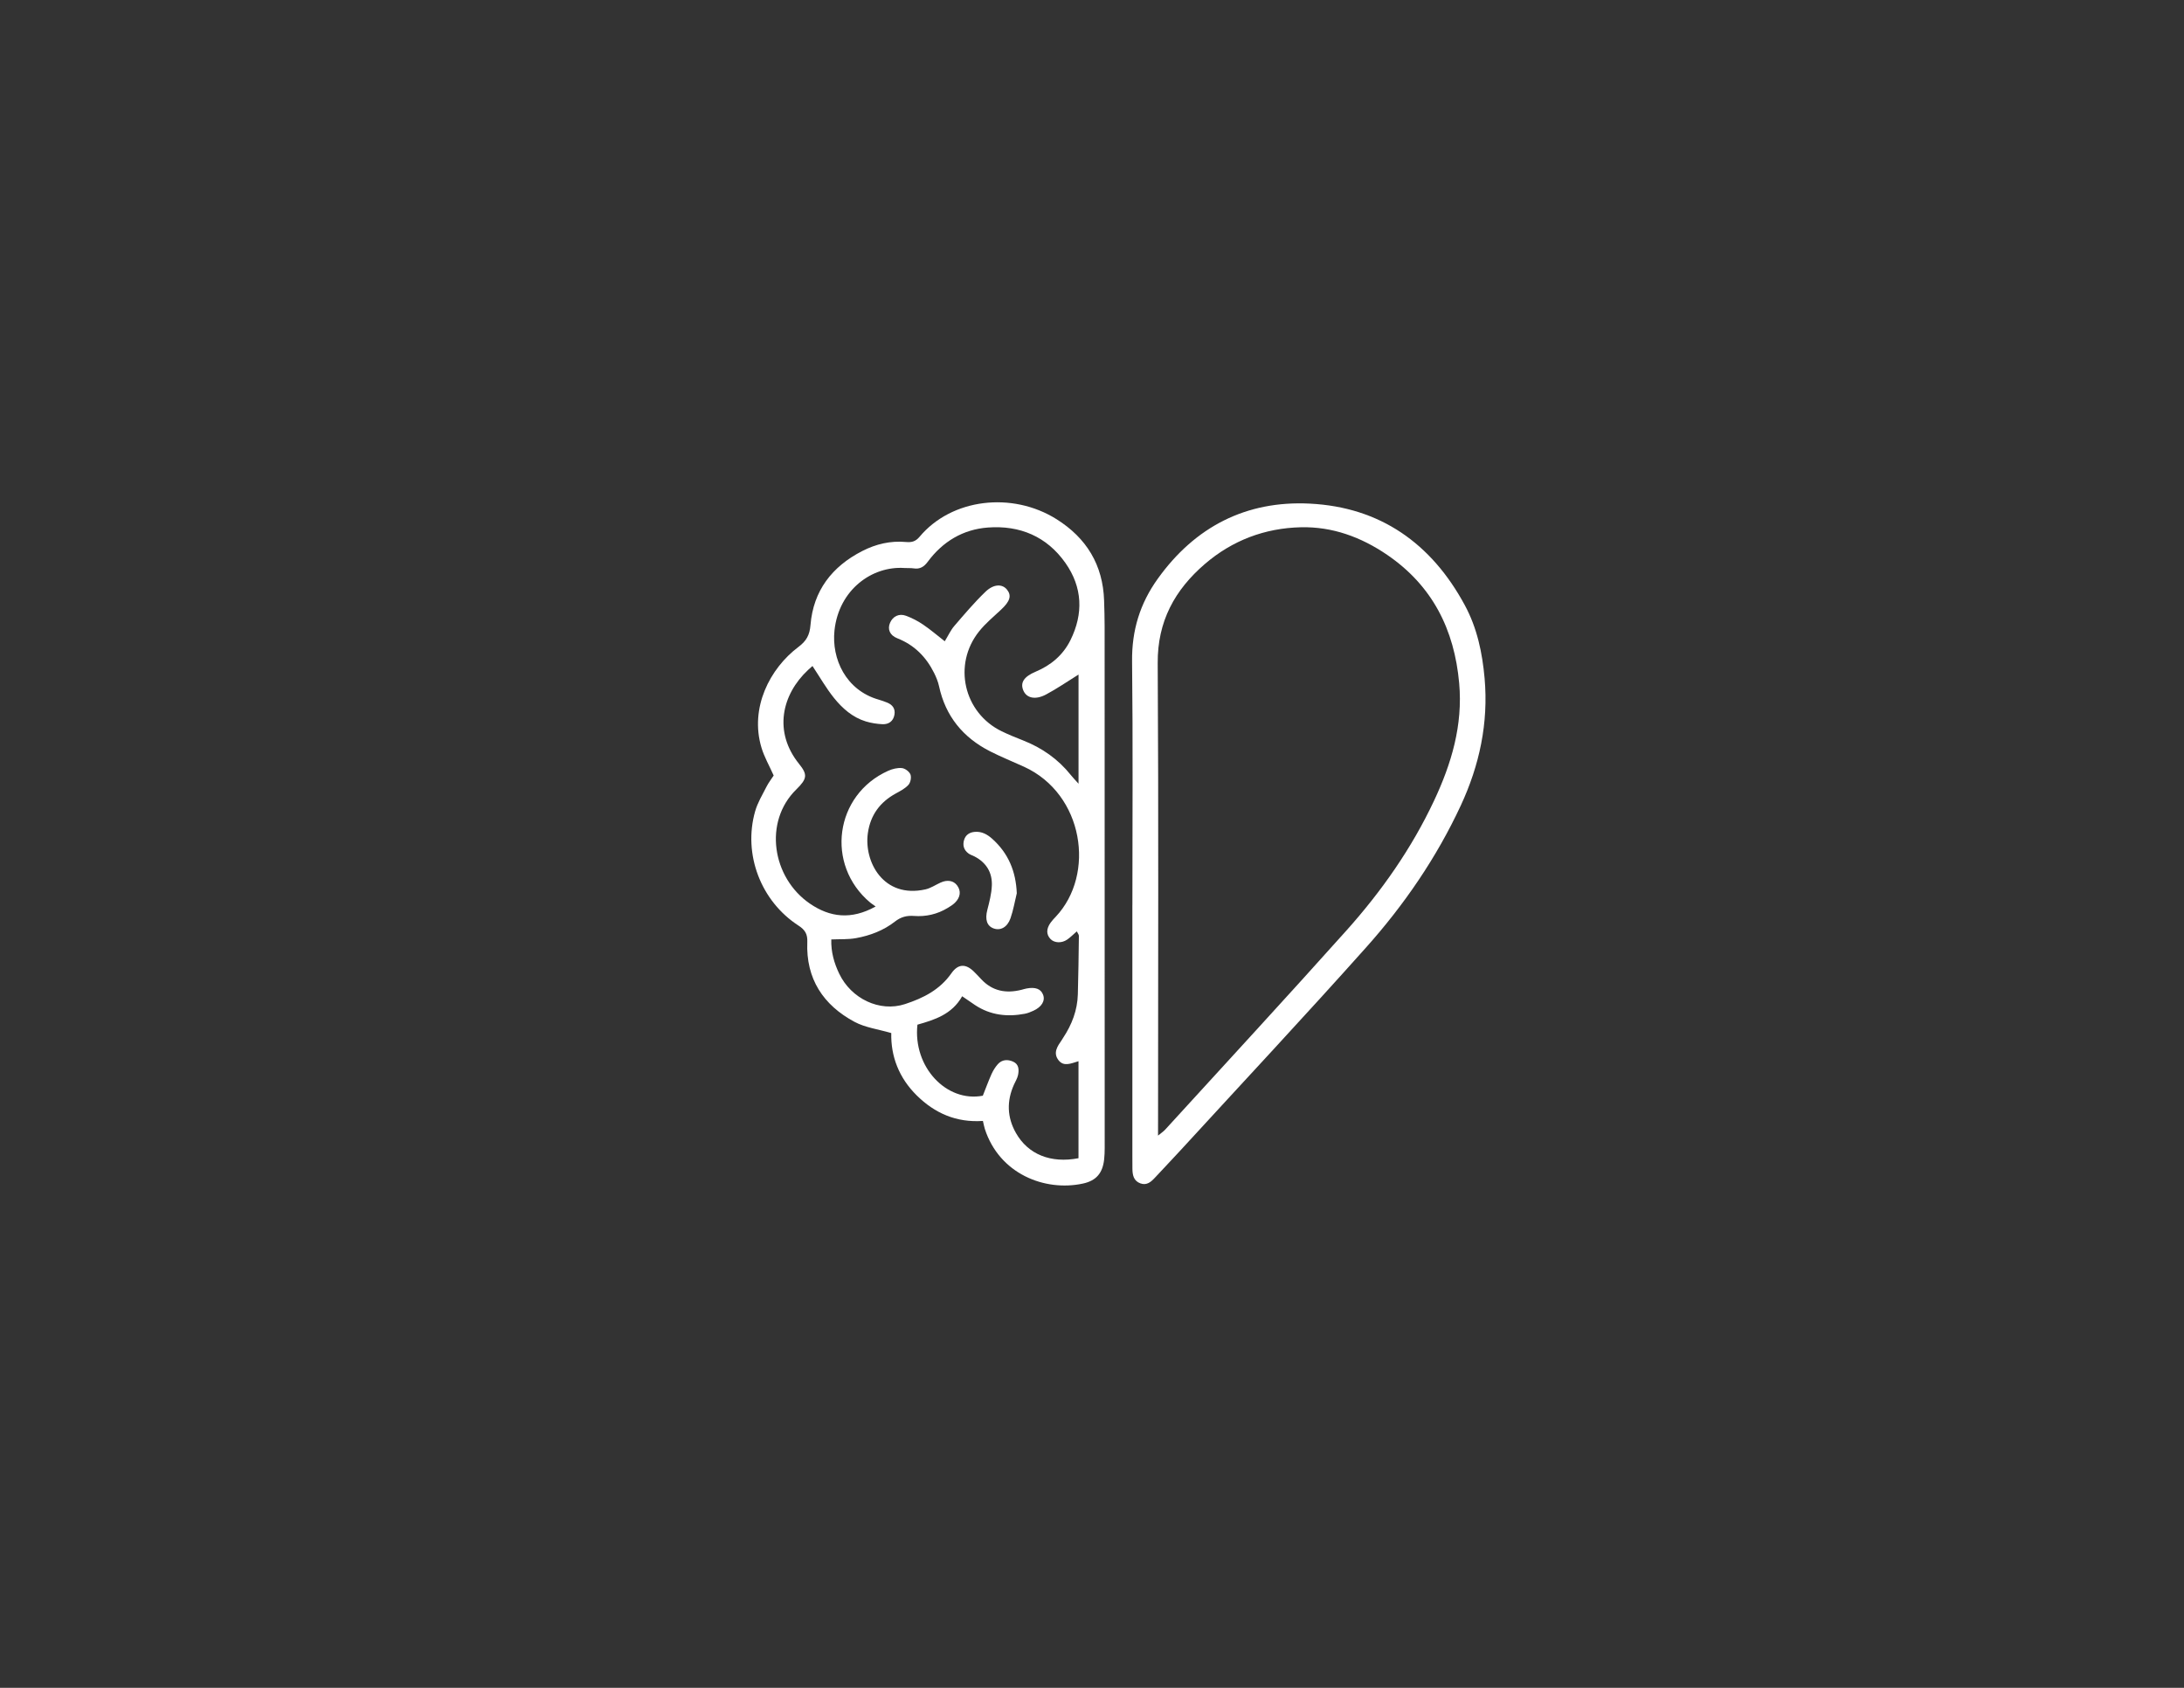 <svg xmlns="http://www.w3.org/2000/svg" xmlns:xlink="http://www.w3.org/1999/xlink" width="1056" zoomAndPan="magnify" viewBox="0 0 792 612" height="816" preserveAspectRatio="xMidYMid meet" version="1.0"><rect x="0" y="0" width="792" height="612" fill="#333333" stroke="none"/><defs><clipPath id="39062b60d4"><path d="M 272 182.113 L 401 182.113 L 401 430 L 272 430 Z M 272 182.113 " clip-rule="nonzero"/></clipPath><clipPath id="e885cb28e2"><path d="M 317.566 328.699 C 316.559 327.98 316.027 327.648 315.547 327.25 C 299.238 313.547 302.688 288.18 322.086 279.488 C 323.605 278.809 325.438 278.34 327.047 278.5 C 328.195 278.609 329.738 279.75 330.156 280.797 C 330.566 281.84 330.207 283.719 329.445 284.57 C 328.246 285.91 326.488 286.82 324.855 287.707 C 319.098 290.848 315.648 295.559 314.719 302.09 C 313.246 312.41 320.336 325.91 335.605 322.48 C 337.535 322.047 339.285 320.828 341.125 320 C 343.547 318.91 345.777 319.297 347.066 321.02 C 348.578 323.027 348.336 325.34 346.277 327.348 C 345.508 328.098 344.547 328.68 343.605 329.25 C 339.867 331.5 335.766 332.438 331.445 332.117 C 328.816 331.918 326.688 332.48 324.547 334.148 C 320.418 337.379 315.535 339.238 310.418 340.16 C 307.559 340.68 304.566 340.5 301.457 340.637 C 301.328 345.23 302.496 349.219 304.328 353.047 C 308.637 362.07 318.945 367.098 328.188 364.078 C 334.855 361.898 340.836 358.867 345.016 352.898 C 347.445 349.43 350.227 349.359 353.227 352.348 C 354.117 353.227 354.988 354.137 355.836 355.059 C 359.906 359.43 364.887 360.289 370.457 358.887 C 371.066 358.738 371.656 358.527 372.277 358.418 C 375.508 357.82 377.457 358.57 378.266 360.688 C 379.098 362.867 377.766 365.117 374.746 366.488 C 373.758 366.938 372.715 367.379 371.648 367.578 C 365.258 368.797 359.168 368.109 353.617 364.449 C 352.105 363.449 350.617 362.41 348.918 361.238 C 345.215 367.828 338.875 369.789 332.695 371.539 C 331.027 386.84 343.195 399.816 356.406 397.297 C 357.457 394.668 358.418 392.02 359.566 389.449 C 360.137 388.188 360.898 386.949 361.809 385.91 C 363.348 384.148 365.426 384.059 367.406 384.949 C 369.527 385.898 369.566 387.918 369.176 389.82 C 368.926 391.008 368.227 392.109 367.715 393.25 C 365.027 399.219 365.176 405.109 368.418 410.816 C 372.828 418.598 381.066 421.898 391.105 419.957 L 391.105 384.789 C 388.305 385.629 385.707 386.867 383.816 384.367 C 381.809 381.707 383.488 379.348 385.035 377.109 C 385.215 376.848 385.367 376.57 385.535 376.309 C 388.707 371.508 390.715 366.309 390.867 360.508 C 391.055 353.457 391.168 346.41 391.246 339.348 C 391.258 338.867 390.805 338.387 390.488 337.707 C 389.168 338.859 388.176 339.867 387.027 340.668 C 385.027 342.078 382.355 341.938 380.977 340.508 C 379.387 338.859 379.367 336.809 380.996 334.539 C 381.547 333.777 382.195 333.09 382.848 332.41 C 397.348 317.027 393.016 287.91 371.355 278.02 C 367.238 276.141 363.008 274.449 358.977 272.391 C 349.227 267.41 342.875 259.688 340.535 248.84 C 340.176 247.18 339.508 245.547 338.746 244.02 C 335.855 238.199 331.578 233.867 325.398 231.438 C 322.598 230.328 321.785 228.09 322.766 225.82 C 323.766 223.5 325.996 222.34 328.535 223.27 C 330.707 224.059 332.828 225.168 334.746 226.469 C 337.418 228.27 339.867 230.391 342.605 232.52 C 343.898 230.418 344.738 228.52 346.035 227.008 C 349.695 222.75 353.336 218.438 357.375 214.559 C 360.418 211.641 363.547 211.699 365.227 213.859 C 366.906 216.02 366.238 218.059 363.035 221.051 C 360.297 223.609 357.355 226.051 355.035 228.957 C 345.438 240.988 349.465 258.469 363.266 265.168 C 365.797 266.398 368.418 267.449 371.035 268.48 C 377.887 271.18 383.715 275.258 388.328 281.027 C 389.055 281.949 389.887 282.789 391.117 284.168 L 391.117 244.59 C 386.988 247.16 383.285 249.719 379.336 251.82 C 375.488 253.867 372.328 253.141 371.137 250.449 C 369.867 247.57 371.266 245.367 375.547 243.559 C 381.086 241.23 385.477 237.559 388.168 232.148 C 392.957 222.5 392.555 212.93 386.367 204.129 C 379.605 194.52 369.816 190.41 358.246 191.277 C 349.207 191.957 341.875 196.359 336.457 203.668 C 335.098 205.508 333.617 206.449 331.316 206.09 C 330.238 205.918 329.125 206.039 328.027 205.957 C 316.195 205.129 304.207 213.879 302.617 228.559 C 301.508 238.879 306.727 250.277 318.637 253.68 C 319.688 253.98 320.719 254.348 321.727 254.758 C 323.707 255.559 324.746 257.027 324.355 259.18 C 323.926 261.539 322.258 262.699 319.969 262.59 C 317.957 262.488 315.906 262.168 313.988 261.59 C 309.168 260.117 305.477 256.848 302.426 253.059 C 299.559 249.488 297.266 245.449 294.637 241.488 C 294.188 241.891 293.605 242.391 293.047 242.91 C 283.496 251.828 280.387 265.34 289.777 276.988 C 292.898 280.859 292.758 282.34 288.746 286.27 C 276.828 297.949 279.945 318.219 293.695 327.648 C 300.957 332.617 308.676 333.609 317.516 328.699 M 356.375 406.449 C 346.816 407.078 339.016 403.68 332.457 397.207 C 325.977 390.82 323.008 382.977 323.207 374.578 C 318.438 373.18 313.785 372.598 309.926 370.539 C 298.527 364.449 292.227 354.879 292.758 341.598 C 292.875 338.719 291.977 337.18 289.559 335.609 C 275.875 326.75 269.418 309.707 273.836 294.188 C 274.719 291.078 276.457 288.207 277.938 285.297 C 278.707 283.777 279.777 282.418 280.566 281.199 C 278.977 277.629 277.148 274.48 276.137 271.09 C 271.809 256.668 279.176 242.359 289.516 234.598 C 292.426 232.41 293.617 230.301 293.918 226.598 C 294.938 214.188 301.719 205.418 312.668 199.809 C 317.637 197.258 322.957 196.008 328.566 196.527 C 330.598 196.719 332.047 196.34 333.457 194.648 C 345.086 180.73 367.047 178.148 383.148 188.258 C 393.988 195.07 399.965 204.809 400.387 217.75 C 400.488 220.879 400.578 224.02 400.578 227.148 C 400.598 290.18 400.605 353.207 400.605 416.238 C 400.605 417.648 400.547 419.059 400.398 420.457 C 399.836 425.379 397.535 428.129 392.637 429.168 C 378.848 432.117 362.398 425.637 357.137 409.34 C 356.898 408.598 356.766 407.816 356.438 406.438 " clip-rule="nonzero"/></clipPath><clipPath id="9ad68e4e23"><path d="M 410.086 182.113 L 538.707 182.113 L 538.707 429.387 L 410.086 429.387 Z M 410.086 182.113 " clip-rule="nonzero"/></clipPath><clipPath id="a3c694327e"><path d="M 419.945 411.758 C 421.156 410.758 421.926 410.27 422.516 409.617 C 444.488 385.547 466.598 361.609 488.328 337.328 C 500.996 323.16 511.895 307.648 520.027 290.359 C 526.367 276.879 530.516 262.957 529.156 247.75 C 527.406 228.238 519.438 212.367 503.008 201.16 C 493.566 194.73 483.176 190.918 471.758 191.18 C 458.688 191.48 446.887 195.938 436.918 204.508 C 425.988 213.918 419.727 225.328 419.828 240.438 C 420.168 295.617 419.957 350.797 419.957 405.977 Z M 410.648 328.188 C 410.648 298.707 410.867 269.23 410.535 239.75 C 410.406 228.59 413.398 218.84 419.828 209.879 C 433.387 190.949 451.945 181.449 475.008 182.609 C 500.527 183.898 519.098 197.039 531.195 219.438 C 535.676 227.73 537.555 236.73 538.375 245.988 C 539.797 262.141 536.527 277.457 529.734 292.07 C 520.945 310.969 509.234 328.039 495.426 343.508 C 473.305 368.289 450.605 392.559 428.148 417.039 C 425.078 420.387 421.926 423.668 418.836 427 C 417.398 428.559 415.848 429.93 413.535 429.078 C 411.055 428.168 410.676 426 410.656 423.699 C 410.648 421.969 410.637 420.25 410.637 418.52 C 410.637 388.41 410.637 358.309 410.637 328.199 Z M 410.648 328.188 " clip-rule="nonzero"/></clipPath><clipPath id="f5de94866d"><path d="M 349.266 301 L 369 301 L 369 337 L 349.266 337 Z M 349.266 301 " clip-rule="nonzero"/></clipPath><clipPath id="9e83458e81"><path d="M 368.715 323.938 C 367.977 326.949 367.465 330.047 366.445 332.957 C 365.297 336.23 362.809 337.527 360.348 336.648 C 357.848 335.758 357.148 333.359 358.047 329.898 C 358.785 327.047 359.535 324.129 359.676 321.207 C 359.906 316.418 357.695 312.77 353.367 310.527 C 352.676 310.168 351.898 309.949 351.266 309.5 C 349.527 308.258 349.016 306.488 349.625 304.52 C 350.195 302.688 351.625 301.777 353.516 301.629 C 356.059 301.418 358.066 302.57 359.867 304.188 C 365.695 309.43 368.418 316.008 368.727 323.938 " clip-rule="nonzero"/></clipPath></defs><g clip-path="url(#39062b60d4)"><g clip-path="url(#e885cb28e2)"><path fill="#ffffff" d="M 267.508 177.129 L 543.695 177.129 L 543.695 434.371 L 267.508 434.371 Z M 267.508 177.129 " fill-opacity="1" fill-rule="nonzero"/></g></g><g clip-path="url(#9ad68e4e23)"><g clip-path="url(#a3c694327e)"><path fill="#ffffff" d="M 267.508 177.129 L 543.695 177.129 L 543.695 434.371 L 267.508 434.371 Z M 267.508 177.129 " fill-opacity="1" fill-rule="nonzero"/></g></g><g clip-path="url(#f5de94866d)"><g clip-path="url(#9e83458e81)"><path fill="#ffffff" d="M 267.508 177.129 L 543.695 177.129 L 543.695 434.371 L 267.508 434.371 Z M 267.508 177.129 " fill-opacity="1" fill-rule="nonzero"/></g></g></svg>